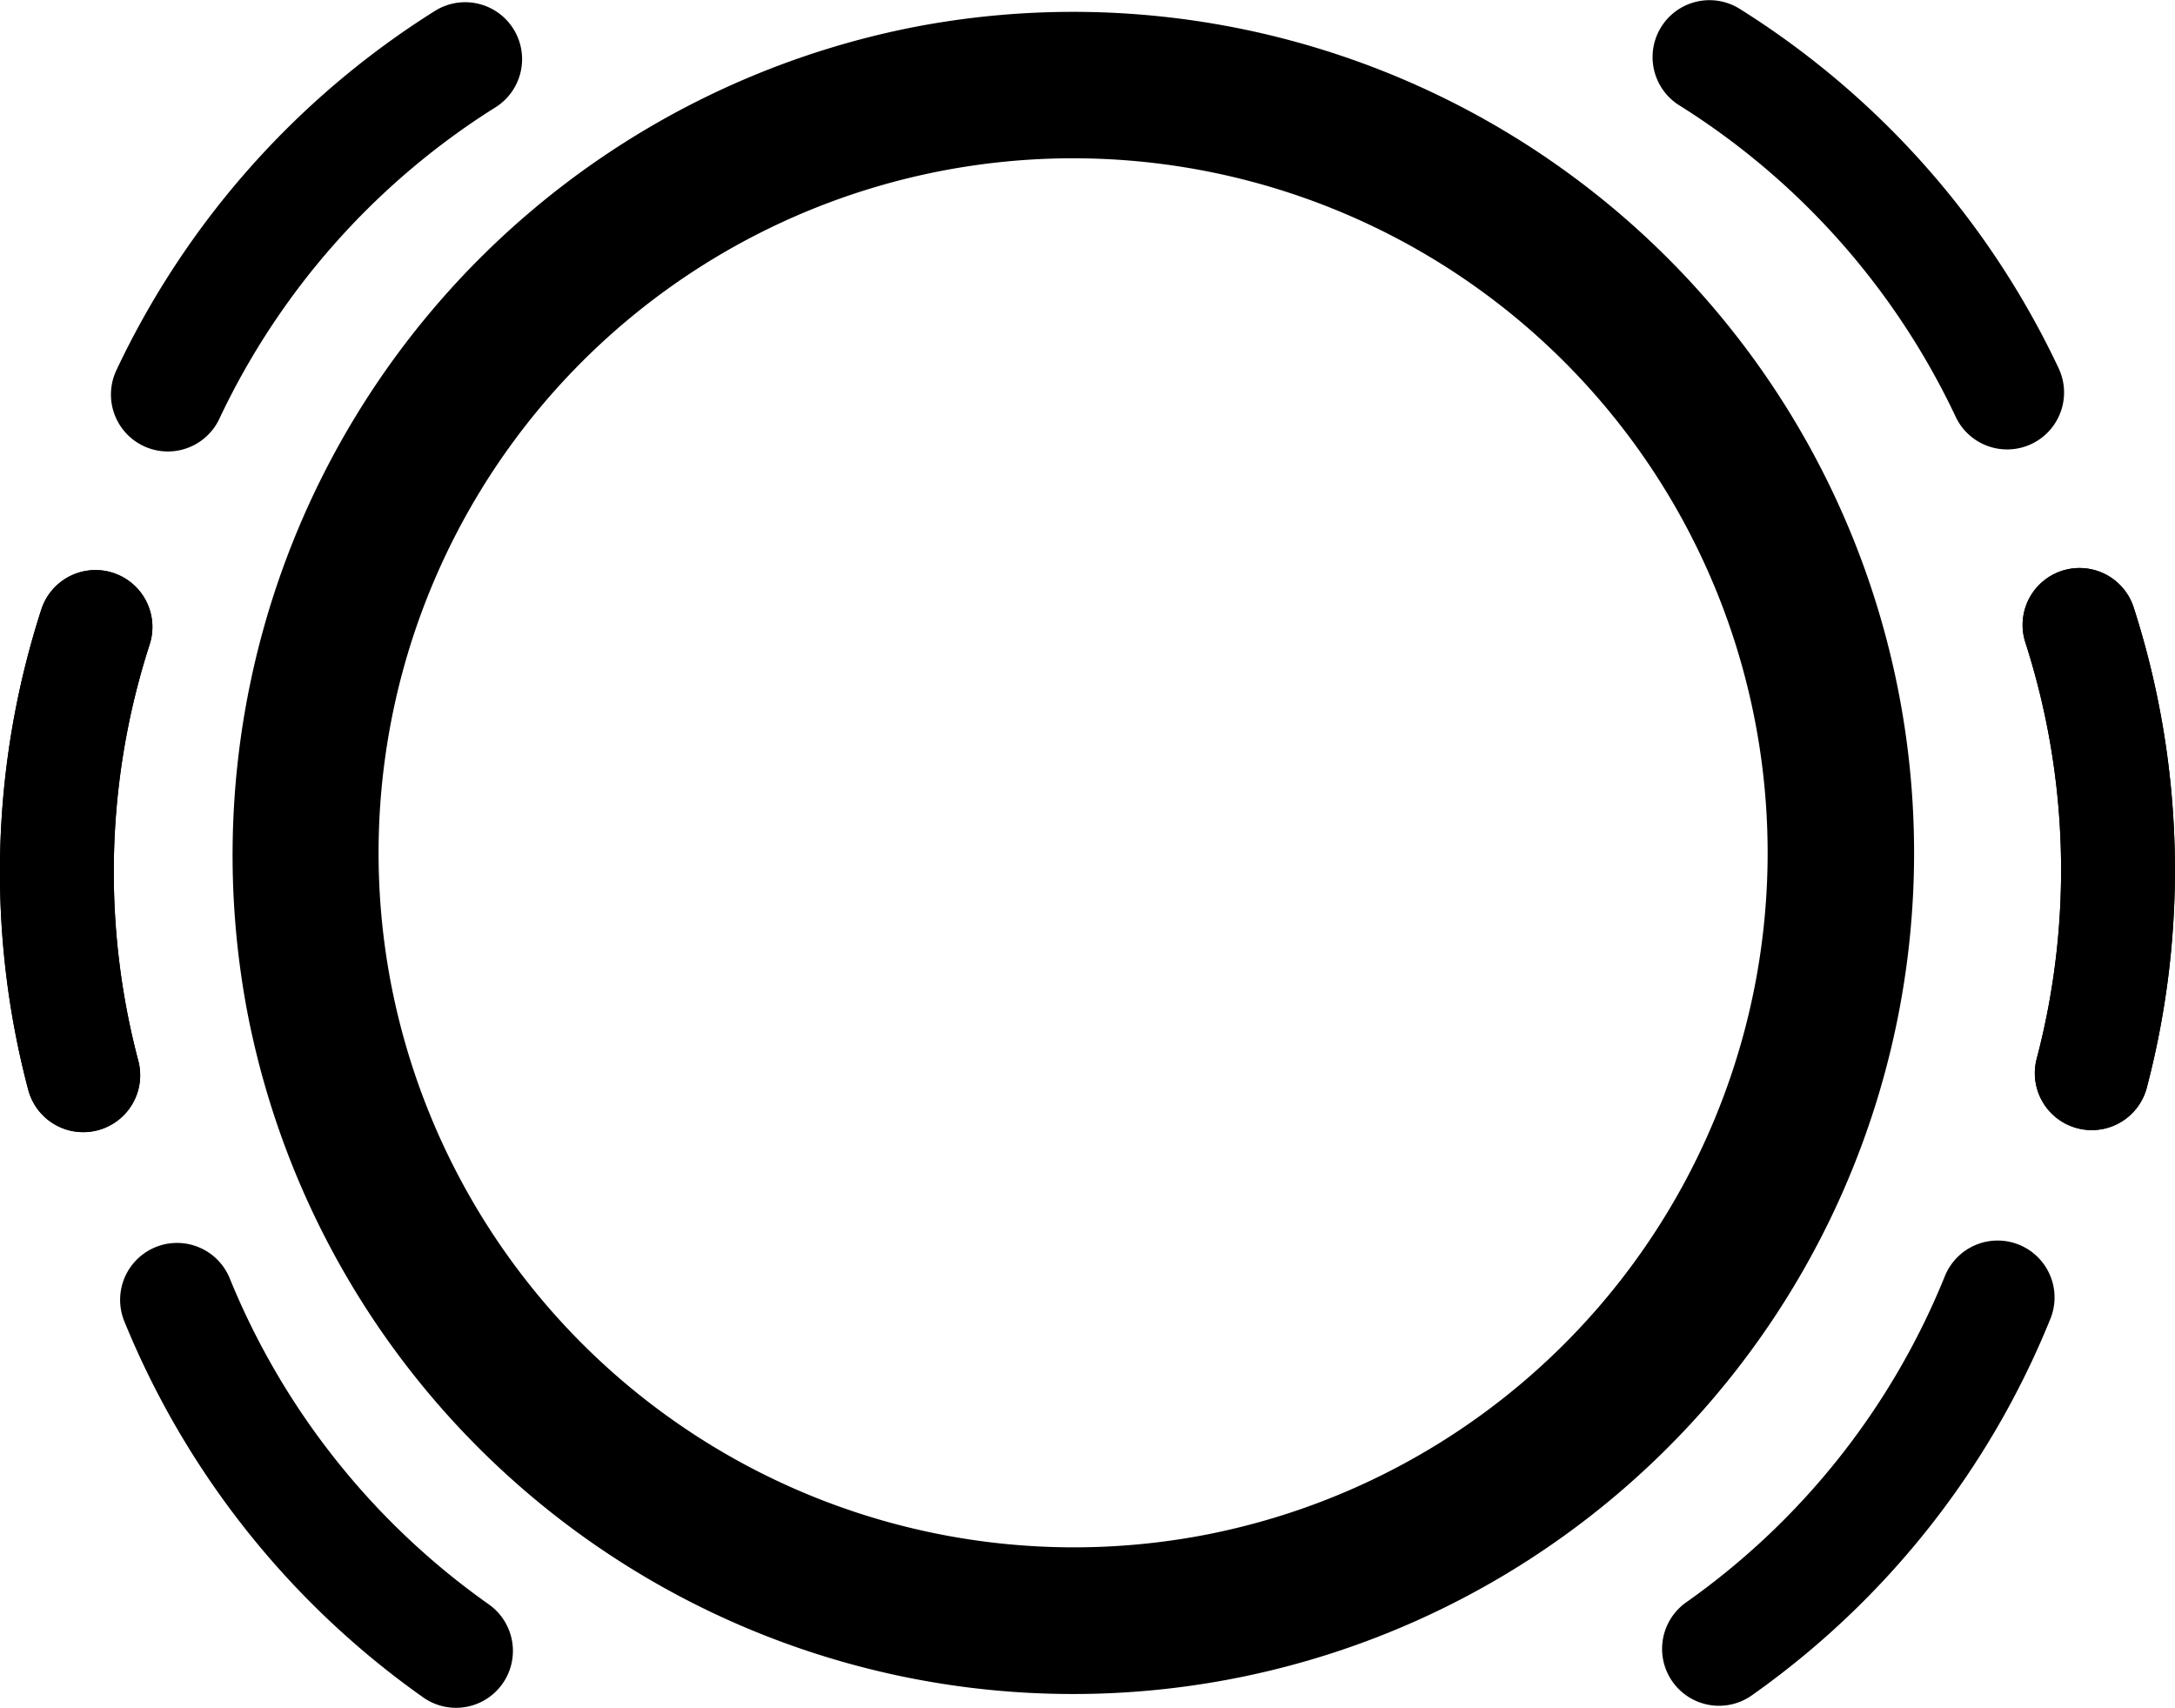 <svg xmlns="http://www.w3.org/2000/svg" viewBox="0 0 64.01 50.26"><defs><style>.cls-1{fill:none;stroke:#000;stroke-linecap:round;stroke-miterlimit:10;stroke-width:3.35px;}</style></defs><g id="Layer_2" data-name="Layer 2"><g id="Layer_1-2" data-name="Layer 1"><path d="M26.93.79a24.75,24.75,0,1,1-19.65,29A24.83,24.83,0,0,1,26.93.79Zm8.46,44.39A20.44,20.44,0,1,0,11.5,28.91,20.47,20.47,0,0,0,35.39,45.18Z"/><path class="cls-1" d="M2.45,31.64a23.43,23.43,0,0,1,.36-13.19"/><path class="cls-1" d="M4.94,11.61a23.47,23.47,0,0,1,8.75-9.87"/><path class="cls-1" d="M13.42,48.58A23.5,23.5,0,0,1,5.21,38.25"/><path class="cls-1" d="M2.45,31.64a23.43,23.43,0,0,1,.36-13.19"/><path class="cls-1" d="M61.56,31.58a23.51,23.51,0,0,0-.36-13.19"/><path class="cls-1" d="M59.07,11.55a23.44,23.44,0,0,0-8.76-9.87"/><path class="cls-1" d="M50.59,48.52a23.38,23.38,0,0,0,8.2-10.34"/><path class="cls-1" d="M61.56,31.58a23.51,23.51,0,0,0-.36-13.19"/></g></g></svg>